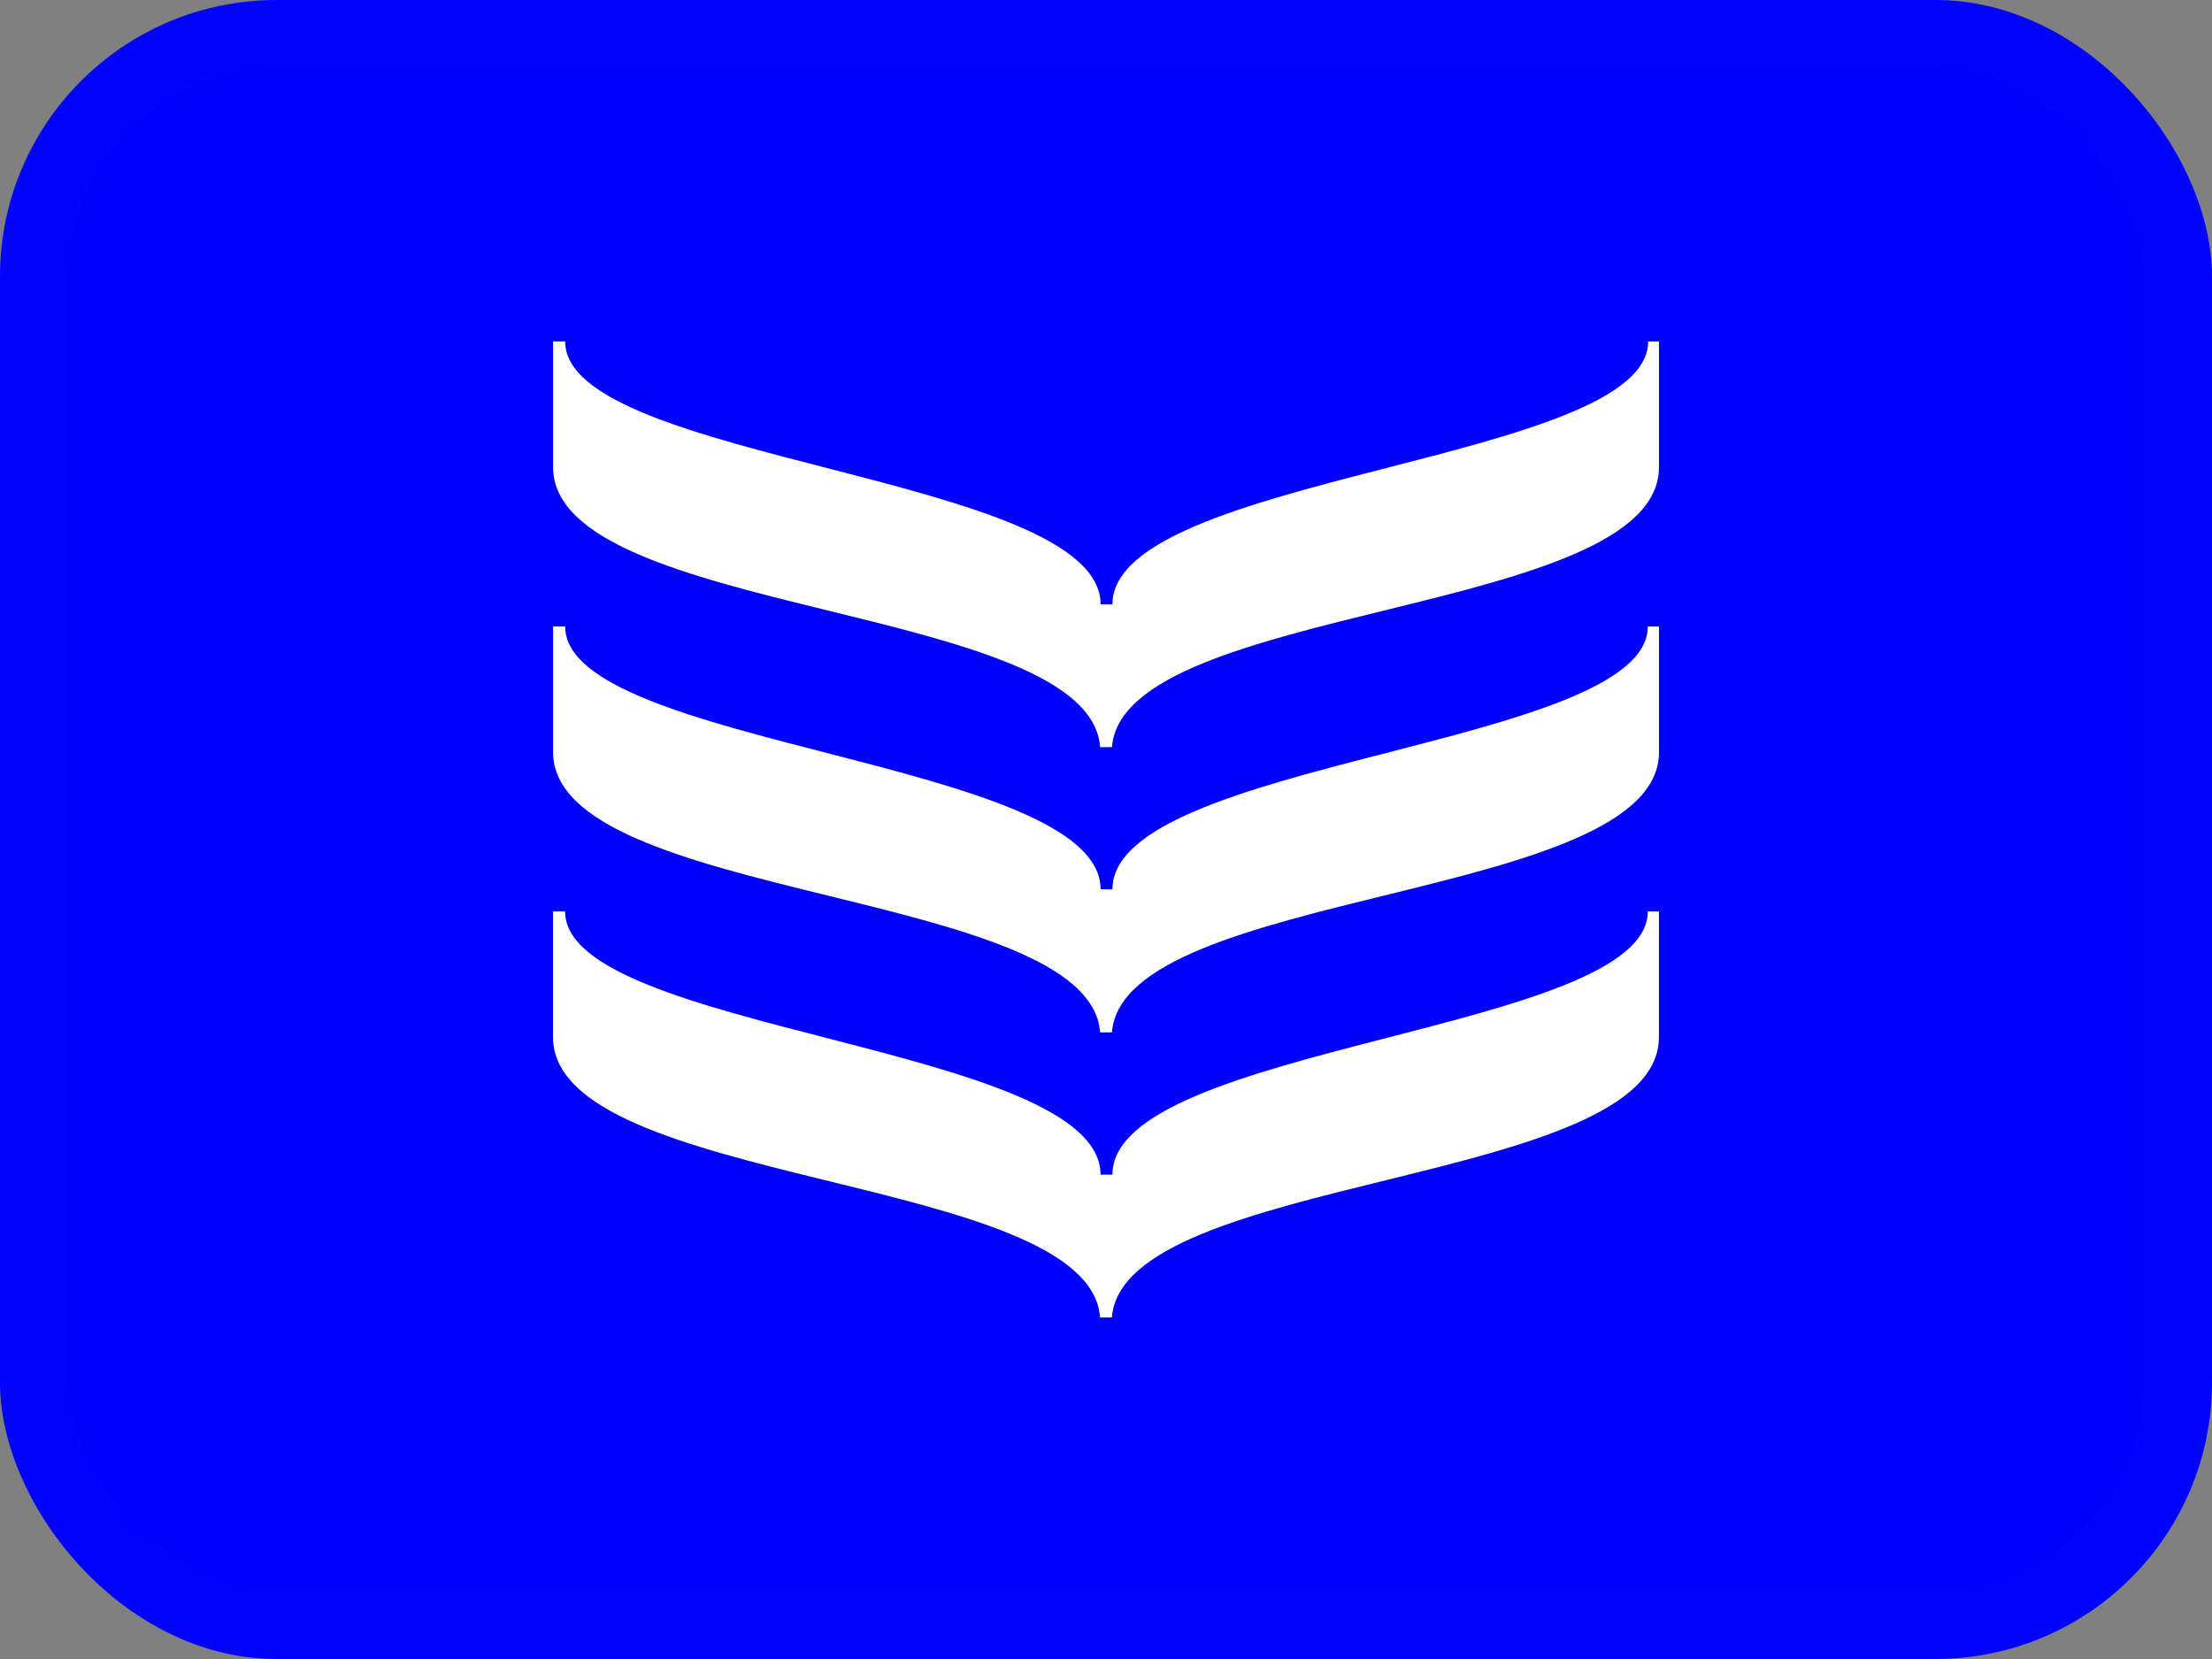 <svg width="32" height="24" viewBox="0 0 32 24" fill="none" xmlns="http://www.w3.org/2000/svg">
<rect x="0" y="0" width="32" height="24" fill="#808080" stroke="none"/>
<rect width="32" height="24" rx="4" fill="#0000FF"/>
<rect x="0.5" y="0.5" width="31" height="23" rx="3.5" stroke="white" stroke-opacity="0.01"/>
<g clip-path="url(#clip0_13202_9281)">
<path fill-rule="evenodd" clip-rule="evenodd" d="M24 4.94V6.757C24 8.922 16.247 8.723 16.086 10.808H15.915C15.764 8.723 8.001 8.925 8.001 6.757V4.94H8.176C8.176 6.682 15.922 6.872 15.922 8.743H16.093C16.093 6.872 23.843 6.682 23.843 4.94H24ZM23.838 9.063C23.838 10.804 16.093 10.995 16.093 12.866H15.922C15.922 10.995 8.176 10.804 8.176 9.063H8.001V10.88C8.001 13.049 15.76 12.846 15.915 14.935H16.086C16.244 12.846 24 13.046 24 10.88V9.063H23.838ZM23.838 13.186C23.838 14.928 16.093 15.118 16.093 16.993H15.921C15.921 15.118 8.175 14.928 8.175 13.186H8V15.003C8 17.179 15.763 16.972 15.914 19.058H16.085C16.247 16.972 23.999 17.169 23.999 15.003V13.186H23.838Z" fill="white"/>
</g>
<defs>
<clipPath id="clip0_13202_9281">
<rect width="16" height="16" fill="white" transform="translate(8 4)"/>
</clipPath>
</defs>
</svg>
